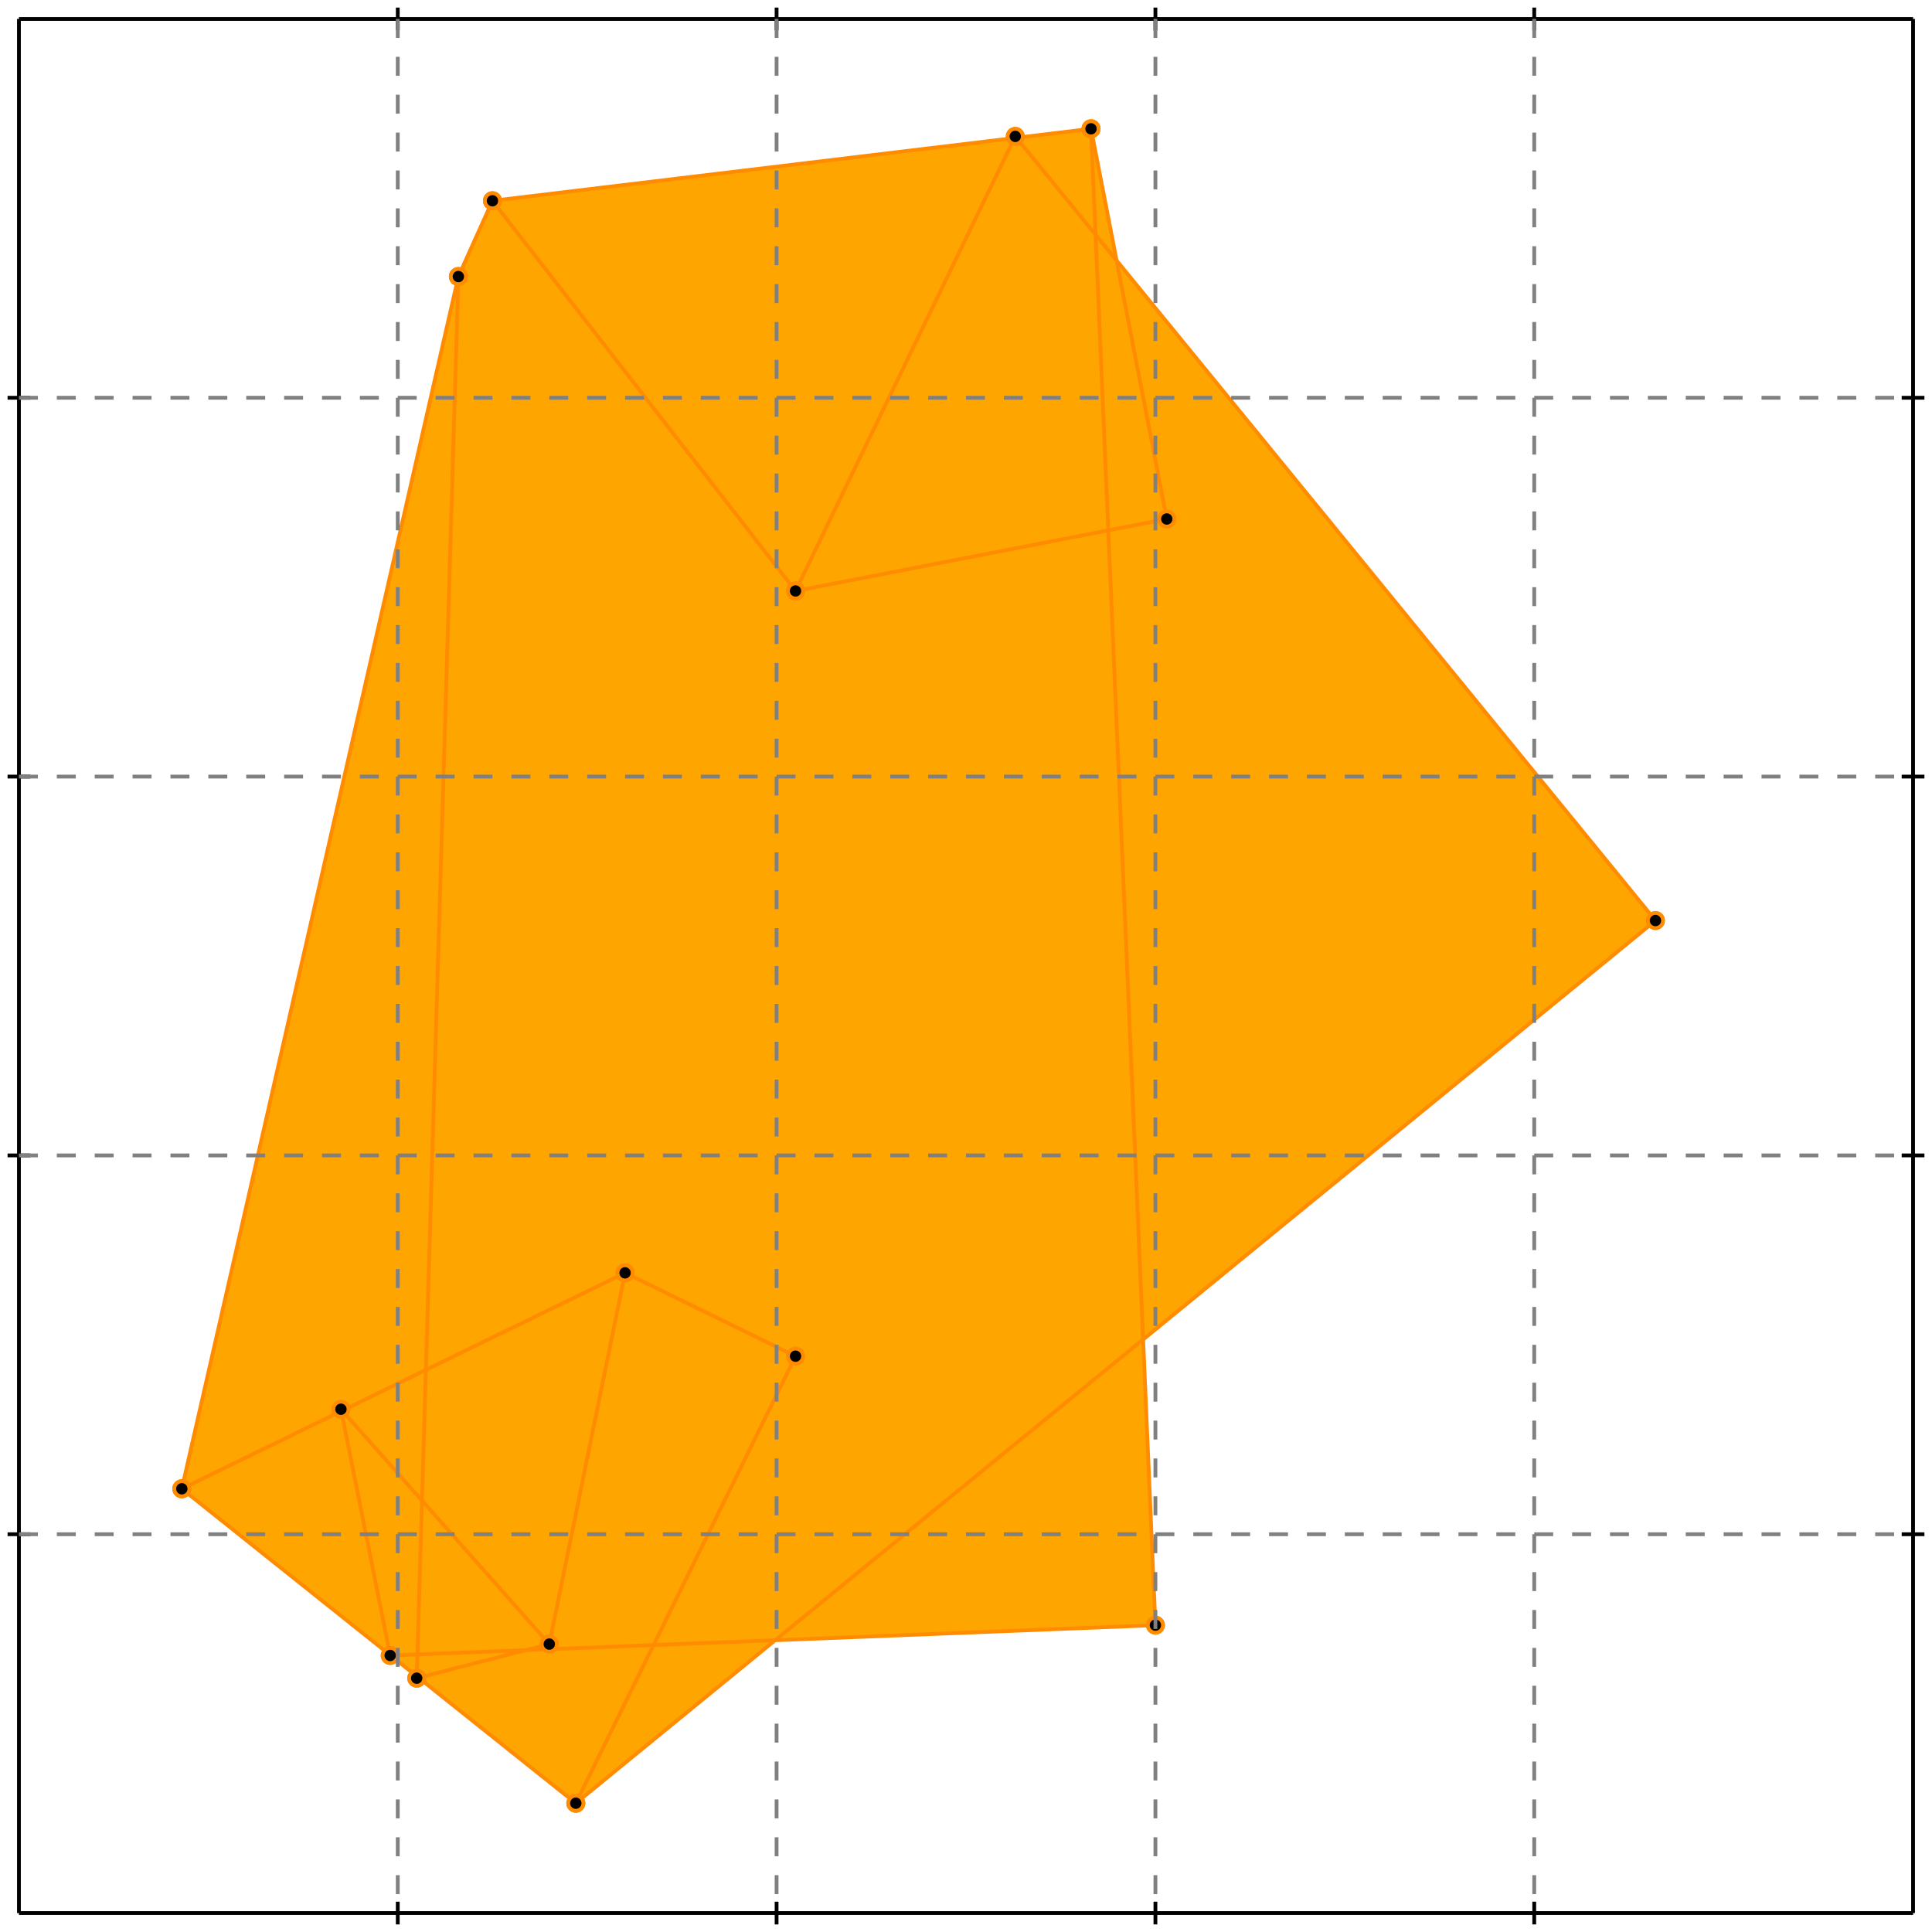 <?xml version="1.0" standalone="no"?>
<!DOCTYPE svg PUBLIC "-//W3C//DTD SVG 1.1//EN" 
  "http://www.w3.org/Graphics/SVG/1.1/DTD/svg11.dtd">
<svg width="510" height="510" version="1.1" id="toplevel"
    xmlns="http://www.w3.org/2000/svg"
    xmlns:xlink="http://www.w3.org/1999/xlink">
  <polygon points="152,476 205,433 305,429 302,354 437,243 295,69 288,34 130,53 121,73 48,393"
           fill="orange"/>
  <g stroke="darkorange" stroke-width="1">
    <line x1="110" y1="443" x2="145" y2="434"/>
    <circle cx="110" cy="443" r="2"/>
    <circle cx="145" cy="434" r="2"/>
  </g>
  <g stroke="darkorange" stroke-width="1">
    <line x1="152" y1="476" x2="437" y2="243"/>
    <circle cx="152" cy="476" r="2"/>
    <circle cx="437" cy="243" r="2"/>
  </g>
  <g stroke="darkorange" stroke-width="1">
    <line x1="103" y1="437" x2="305" y2="429"/>
    <circle cx="103" cy="437" r="2"/>
    <circle cx="305" cy="429" r="2"/>
  </g>
  <g stroke="darkorange" stroke-width="1">
    <line x1="48" y1="393" x2="165" y2="336"/>
    <circle cx="48" cy="393" r="2"/>
    <circle cx="165" cy="336" r="2"/>
  </g>
  <g stroke="darkorange" stroke-width="1">
    <line x1="152" y1="476" x2="210" y2="358"/>
    <circle cx="152" cy="476" r="2"/>
    <circle cx="210" cy="358" r="2"/>
  </g>
  <g stroke="darkorange" stroke-width="1">
    <line x1="152" y1="476" x2="48" y2="393"/>
    <circle cx="152" cy="476" r="2"/>
    <circle cx="48" cy="393" r="2"/>
  </g>
  <g stroke="darkorange" stroke-width="1">
    <line x1="210" y1="156" x2="268" y2="36"/>
    <circle cx="210" cy="156" r="2"/>
    <circle cx="268" cy="36" r="2"/>
  </g>
  <g stroke="darkorange" stroke-width="1">
    <line x1="210" y1="358" x2="165" y2="336"/>
    <circle cx="210" cy="358" r="2"/>
    <circle cx="165" cy="336" r="2"/>
  </g>
  <g stroke="darkorange" stroke-width="1">
    <line x1="145" y1="434" x2="165" y2="336"/>
    <circle cx="145" cy="434" r="2"/>
    <circle cx="165" cy="336" r="2"/>
  </g>
  <g stroke="darkorange" stroke-width="1">
    <line x1="145" y1="434" x2="90" y2="372"/>
    <circle cx="145" cy="434" r="2"/>
    <circle cx="90" cy="372" r="2"/>
  </g>
  <g stroke="darkorange" stroke-width="1">
    <line x1="121" y1="73" x2="130" y2="53"/>
    <circle cx="121" cy="73" r="2"/>
    <circle cx="130" cy="53" r="2"/>
  </g>
  <g stroke="darkorange" stroke-width="1">
    <line x1="48" y1="393" x2="121" y2="73"/>
    <circle cx="48" cy="393" r="2"/>
    <circle cx="121" cy="73" r="2"/>
  </g>
  <g stroke="darkorange" stroke-width="1">
    <line x1="110" y1="443" x2="121" y2="73"/>
    <circle cx="110" cy="443" r="2"/>
    <circle cx="121" cy="73" r="2"/>
  </g>
  <g stroke="darkorange" stroke-width="1">
    <line x1="103" y1="437" x2="90" y2="372"/>
    <circle cx="103" cy="437" r="2"/>
    <circle cx="90" cy="372" r="2"/>
  </g>
  <g stroke="darkorange" stroke-width="1">
    <line x1="305" y1="429" x2="288" y2="34"/>
    <circle cx="305" cy="429" r="2"/>
    <circle cx="288" cy="34" r="2"/>
  </g>
  <g stroke="darkorange" stroke-width="1">
    <line x1="210" y1="156" x2="308" y2="137"/>
    <circle cx="210" cy="156" r="2"/>
    <circle cx="308" cy="137" r="2"/>
  </g>
  <g stroke="darkorange" stroke-width="1">
    <line x1="308" y1="137" x2="288" y2="34"/>
    <circle cx="308" cy="137" r="2"/>
    <circle cx="288" cy="34" r="2"/>
  </g>
  <g stroke="darkorange" stroke-width="1">
    <line x1="210" y1="156" x2="130" y2="53"/>
    <circle cx="210" cy="156" r="2"/>
    <circle cx="130" cy="53" r="2"/>
  </g>
  <g stroke="darkorange" stroke-width="1">
    <line x1="130" y1="53" x2="288" y2="34"/>
    <circle cx="130" cy="53" r="2"/>
    <circle cx="288" cy="34" r="2"/>
  </g>
  <g stroke="darkorange" stroke-width="1">
    <line x1="437" y1="243" x2="268" y2="36"/>
    <circle cx="437" cy="243" r="2"/>
    <circle cx="268" cy="36" r="2"/>
  </g>
  <g stroke="black" stroke-width="1">
    <line x1="5" y1="5" x2="505" y2="5"/>
    <line x1="5" y1="5" x2="5" y2="505"/>
    <line x1="505" y1="505" x2="5" y2="505"/>
    <line x1="505" y1="505" x2="505" y2="5"/>
    <line x1="105" y1="2" x2="105" y2="8"/>
    <line x1="2" y1="105" x2="8" y2="105"/>
    <line x1="105" y1="502" x2="105" y2="508"/>
    <line x1="502" y1="105" x2="508" y2="105"/>
    <line x1="205" y1="2" x2="205" y2="8"/>
    <line x1="2" y1="205" x2="8" y2="205"/>
    <line x1="205" y1="502" x2="205" y2="508"/>
    <line x1="502" y1="205" x2="508" y2="205"/>
    <line x1="305" y1="2" x2="305" y2="8"/>
    <line x1="2" y1="305" x2="8" y2="305"/>
    <line x1="305" y1="502" x2="305" y2="508"/>
    <line x1="502" y1="305" x2="508" y2="305"/>
    <line x1="405" y1="2" x2="405" y2="8"/>
    <line x1="2" y1="405" x2="8" y2="405"/>
    <line x1="405" y1="502" x2="405" y2="508"/>
    <line x1="502" y1="405" x2="508" y2="405"/>
  </g>
  <g stroke="gray" stroke-width="1" stroke-dasharray="5,5">
    <line x1="105" y1="5" x2="105" y2="505"/>
    <line x1="5" y1="105" x2="505" y2="105"/>
    <line x1="205" y1="5" x2="205" y2="505"/>
    <line x1="5" y1="205" x2="505" y2="205"/>
    <line x1="305" y1="5" x2="305" y2="505"/>
    <line x1="5" y1="305" x2="505" y2="305"/>
    <line x1="405" y1="5" x2="405" y2="505"/>
    <line x1="5" y1="405" x2="505" y2="405"/>
  </g>
</svg>
